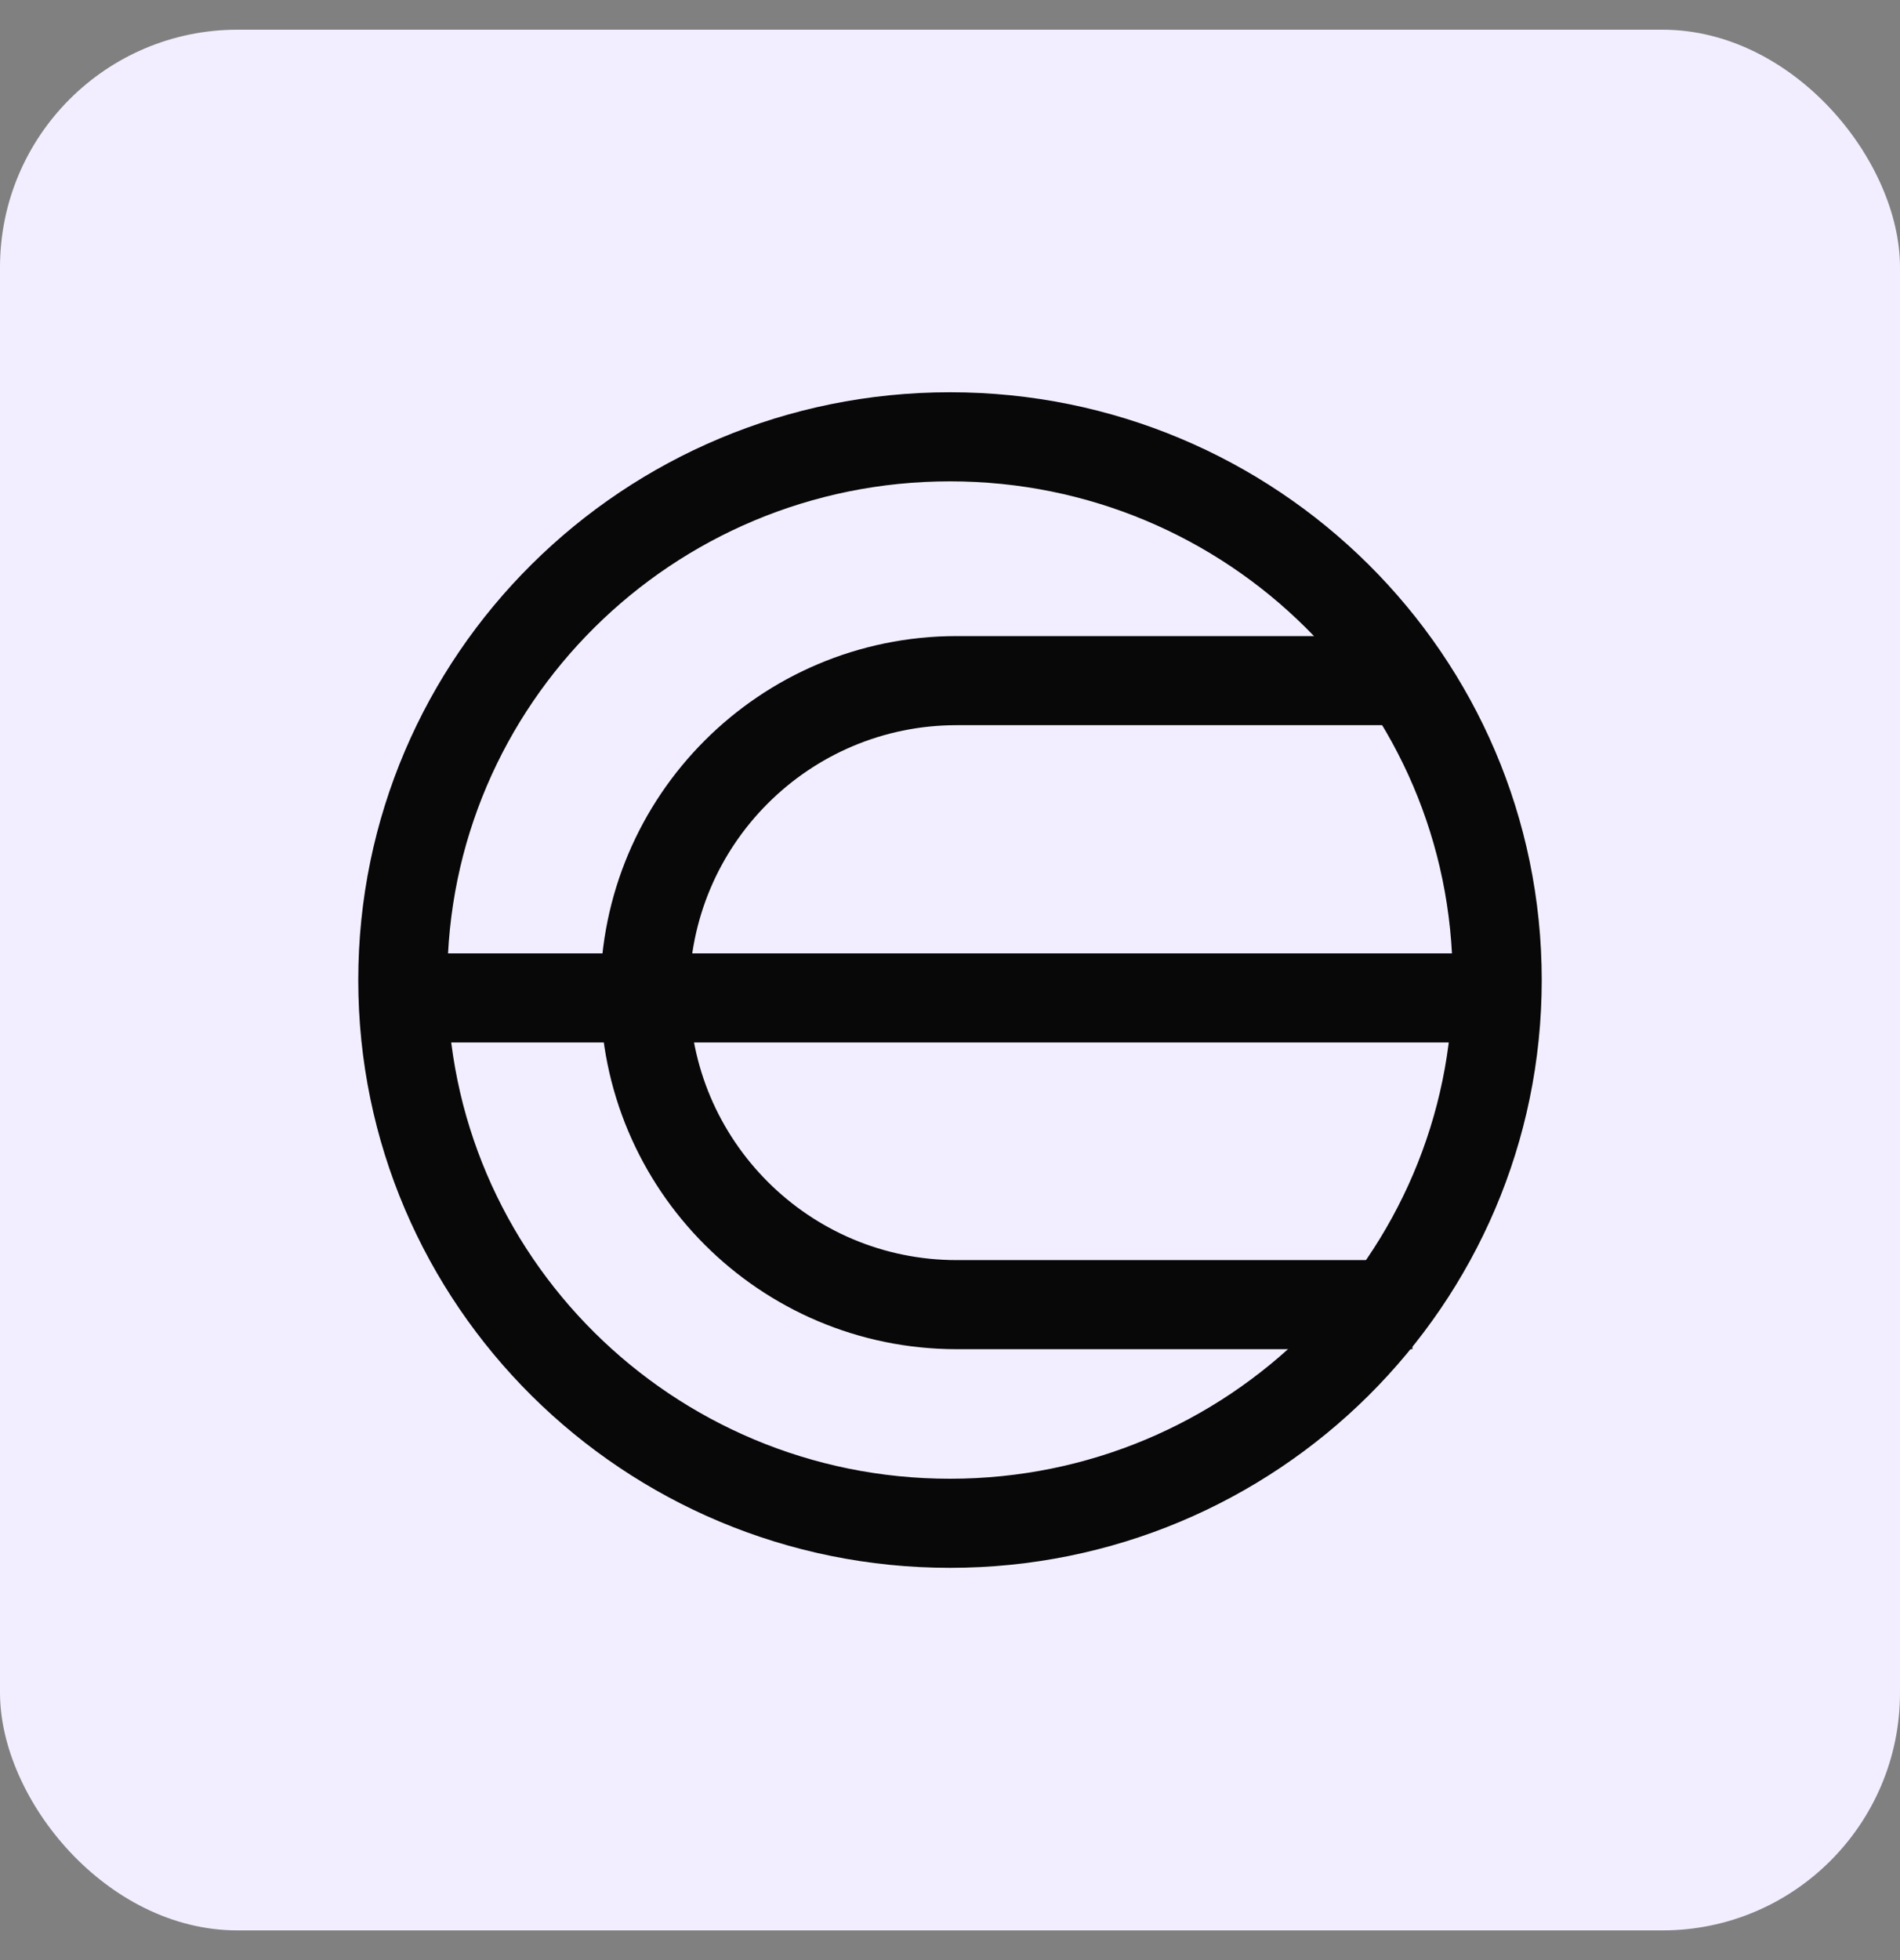<svg width="32" height="33" viewBox="0 0 32 33" fill="none" xmlns="http://www.w3.org/2000/svg">
<rect x="0" y="0" width="32" height="33" fill="#808080" stroke="none"/>
<rect y="0.5" width="32" height="32" rx="4" fill="#F2EEFF"/>
<line x1="6.784" y1="16.801" x2="25.216" y2="16.801" stroke="#080808" stroke-width="1.5"/>
<path d="M25.216 16.5C25.216 11.448 21.09 7.354 16 7.354C10.91 7.354 6.784 11.448 6.784 16.5C6.784 21.551 10.91 25.646 16 25.646C21.09 25.646 25.216 21.551 25.216 16.5Z" stroke="#080808" stroke-width="1.5"/>
<path d="M23.788 11.459H16.114C13.213 11.459 10.861 13.811 10.861 16.712V16.712C10.861 19.613 13.213 21.965 16.114 21.965H23.788" stroke="#080808" stroke-width="1.5"/>
</svg>
